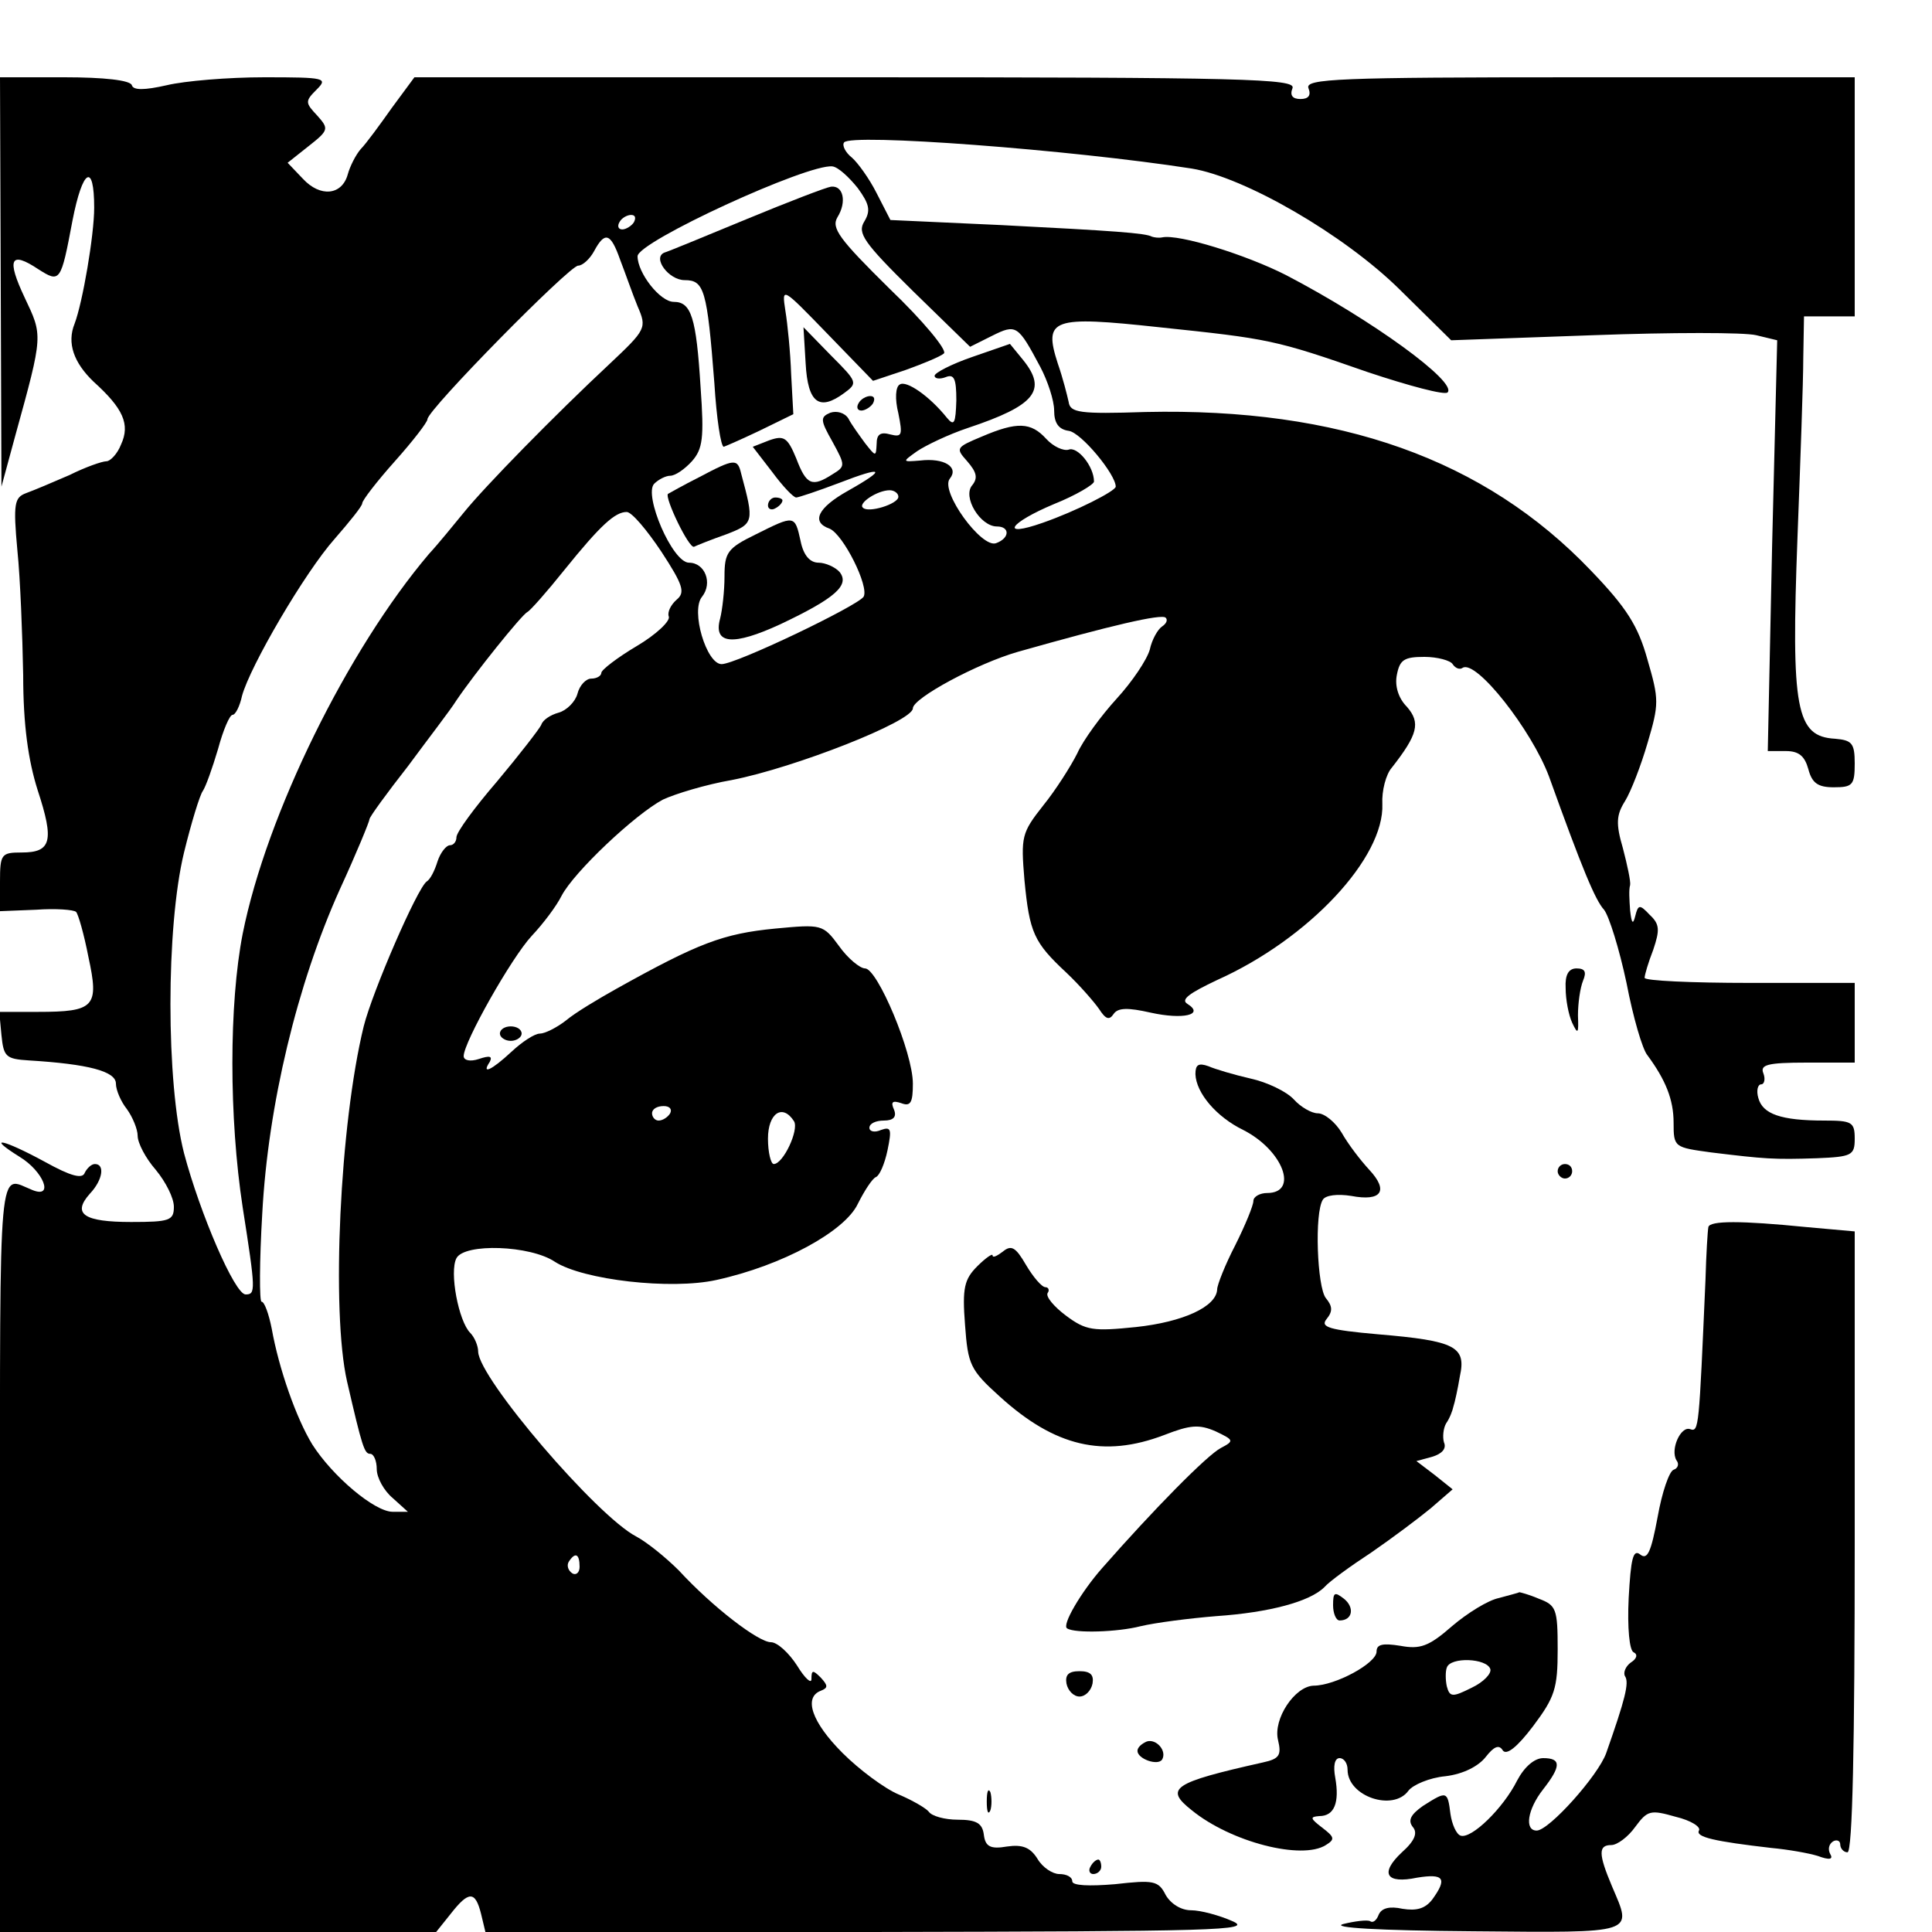 <?xml version="1.0" standalone="no"?>
<!DOCTYPE svg PUBLIC "-//W3C//DTD SVG 20010904//EN"
 "http://www.w3.org/TR/2001/REC-SVG-20010904/DTD/svg10.dtd">
<svg version="1.0" xmlns="http://www.w3.org/2000/svg"
 width="16pt" height="16pt" viewBox="0 0 16 16"
 preserveAspectRatio="xMidYMid meet">
<g transform="translate(0,16) scale(0.006,-0.006)"
fill="#000000" stroke="none">
<path d="M1 2278 l1 -283 19 70 c39 141 38 138 13 191 -25 53 -20 65 19 39 30
-19 31 -18 47 67 14 72 30 81 30 18 0 -38 -16 -131 -27 -160 -11 -27 -1 -54
26 -80 41 -37 51 -59 38 -87 -5 -13 -15 -23 -20 -23 -6 0 -29 -8 -51 -19 -23
-10 -49 -21 -60 -25 -16 -6 -18 -14 -12 -79 4 -39 7 -117 8 -172 0 -69 7 -118
20 -159 23 -70 19 -86 -22 -86 -28 0 -30 -2 -30 -40 l0 -41 50 2 c27 2 52 0
55 -3 3 -3 11 -31 17 -62 15 -69 9 -76 -70 -76 l-53 0 3 -32 c3 -30 6 -33 38
-35 82 -5 120 -15 120 -32 0 -9 7 -25 15 -35 8 -11 15 -28 15 -37 0 -10 11
-31 25 -47 14 -17 25 -39 25 -51 0 -19 -6 -21 -59 -21 -65 0 -82 11 -57 39 18
19 21 41 7 41 -5 0 -11 -6 -14 -12 -3 -9 -19 -5 -55 15 -57 31 -83 37 -35 7
33 -20 48 -58 18 -46 -48 19 -45 56 -45 -503 l0 -521 301 0 301 0 20 25 c25
32 34 32 42 0 l6 -25 533 0 c475 1 528 2 498 15 -18 8 -44 15 -57 15 -14 0
-28 9 -35 21 -10 20 -17 21 -70 15 -36 -3 -59 -2 -59 4 0 6 -8 10 -18 10 -9 0
-23 9 -30 21 -10 16 -21 20 -42 17 -23 -4 -30 0 -32 16 -2 16 -10 21 -36 21
-18 0 -36 5 -40 11 -4 5 -23 16 -42 24 -19 8 -54 34 -77 57 -43 43 -54 77 -30
86 10 4 10 7 0 18 -11 11 -13 11 -13 -2 0 -7 -9 1 -20 19 -11 17 -27 32 -36
32 -17 0 -80 48 -127 99 -18 18 -44 39 -59 47 -54 28 -217 218 -218 255 0 8
-5 20 -11 26 -16 16 -29 84 -19 103 11 21 102 18 136 -5 39 -25 160 -39 223
-25 91 20 177 67 195 105 9 18 20 35 25 37 5 2 12 18 16 37 6 29 5 33 -9 28
-9 -4 -16 -2 -16 3 0 6 9 10 20 10 13 0 18 5 14 15 -5 11 -2 13 10 9 13 -5 16
1 16 27 0 43 -49 159 -66 159 -7 0 -24 14 -36 31 -22 30 -24 30 -88 24 -72 -7
-106 -20 -219 -83 -25 -14 -57 -33 -70 -44 -13 -10 -29 -18 -36 -18 -7 0 -24
-11 -39 -25 -28 -26 -42 -32 -30 -14 4 8 0 9 -15 4 -12 -4 -21 -2 -21 4 0 19
66 136 94 166 16 17 34 41 41 55 17 33 102 113 140 133 17 8 60 21 95 27 87
17 250 81 250 99 0 14 89 62 145 78 127 36 199 53 204 47 3 -3 1 -8 -5 -12 -6
-4 -14 -18 -17 -32 -4 -14 -24 -44 -46 -68 -21 -23 -46 -57 -54 -75 -9 -18
-30 -51 -47 -72 -30 -38 -31 -43 -26 -103 7 -73 13 -86 58 -128 18 -17 38 -40
45 -50 9 -14 14 -16 20 -7 6 9 20 9 51 2 45 -10 75 -3 51 12 -10 6 3 15 41 33
127 57 231 169 228 243 -1 18 5 41 13 50 36 46 40 62 21 84 -12 12 -17 29 -14
44 4 21 10 25 38 25 18 0 36 -5 39 -10 4 -6 10 -8 14 -5 19 11 95 -86 119
-150 46 -128 64 -171 76 -184 7 -9 21 -54 31 -101 9 -47 22 -92 29 -100 25
-34 36 -61 36 -93 0 -34 1 -34 52 -41 74 -9 86 -10 146 -8 48 2 52 4 52 27 0
23 -4 25 -42 25 -60 0 -85 9 -91 31 -3 10 -1 19 4 19 4 0 6 7 3 15 -5 12 5 15
60 15 l66 0 0 55 0 55 -145 0 c-80 0 -145 3 -145 7 0 4 5 21 12 39 9 27 9 35
-5 48 -14 15 -16 14 -20 -2 -3 -12 -5 -10 -7 8 -1 14 -2 29 0 35 1 5 -4 28
-10 51 -10 34 -9 46 3 65 8 13 22 49 31 80 16 54 16 60 0 115 -13 47 -29 72
-78 123 -147 154 -347 225 -615 219 -91 -3 -104 -1 -106 14 -2 9 -8 33 -15 53
-20 62 -8 66 140 50 152 -16 159 -17 288 -62 57 -19 106 -32 110 -28 14 14
-104 100 -223 162 -55 28 -148 57 -171 52 -5 -1 -11 0 -14 1 -9 5 -52 8 -208
16 l-153 7 -19 37 c-10 20 -26 42 -34 49 -9 7 -14 17 -11 21 8 13 313 -10 480
-36 73 -12 210 -91 287 -167 l71 -70 196 7 c108 4 209 4 225 0 l29 -7 -7 -283
-6 -284 25 0 c18 0 26 -7 31 -25 5 -19 13 -25 35 -25 26 0 29 3 29 33 0 28 -4
32 -27 34 -54 3 -61 40 -52 278 4 105 8 216 8 248 l1 57 35 0 35 0 0 165 0
165 -380 0 c-333 0 -379 -2 -374 -15 4 -10 0 -15 -11 -15 -11 0 -15 5 -11 15
5 13 -66 15 -603 15 l-609 0 -31 -42 c-17 -24 -36 -50 -43 -57 -7 -8 -15 -24
-18 -35 -8 -29 -38 -32 -62 -6 l-21 22 29 23 c28 22 28 24 12 42 -17 18 -17
20 -1 36 16 16 12 17 -72 17 -50 0 -110 -5 -135 -11 -31 -7 -46 -7 -48 0 -2 7
-39 11 -93 11 l-89 0 1 -282z m1183 129 c16 -22 18 -31 9 -46 -10 -16 -1 -29
67 -96 l79 -77 30 15 c34 17 36 15 67 -43 10 -19 19 -46 19 -60 0 -17 6 -26
20 -28 17 -2 65 -60 65 -77 0 -6 -55 -34 -101 -50 -60 -21 -46 0 16 26 30 12
55 27 55 31 0 21 -23 49 -35 44 -7 -2 -21 4 -31 15 -21 23 -40 24 -89 3 -36
-15 -36 -16 -20 -34 13 -15 15 -23 7 -33 -14 -16 11 -57 34 -57 18 0 18 -16
-1 -23 -20 -8 -78 72 -64 89 13 16 -8 29 -41 25 -25 -2 -25 -2 -4 13 12 8 43
23 70 32 93 31 110 52 76 94 l-18 22 -52 -18 c-29 -10 -52 -22 -52 -26 0 -4 7
-5 15 -2 12 5 15 -2 15 -32 -1 -32 -3 -36 -13 -24 -24 30 -56 52 -65 46 -6 -3
-7 -20 -2 -40 6 -30 5 -33 -11 -29 -14 4 -19 0 -19 -13 -1 -18 -1 -18 -16 1
-8 11 -19 26 -23 34 -5 8 -16 11 -25 8 -14 -6 -14 -10 3 -40 18 -33 18 -34 0
-45 -28 -18 -36 -15 -50 22 -12 29 -17 32 -37 25 l-23 -9 27 -35 c14 -19 29
-35 33 -35 3 0 30 9 59 20 62 24 67 20 12 -11 -41 -23 -51 -43 -25 -52 19 -8
55 -80 47 -94 -9 -13 -176 -93 -196 -93 -21 0 -43 74 -27 93 15 19 4 47 -18
47 -23 0 -63 94 -48 109 6 6 16 11 22 11 7 0 20 9 30 20 15 17 17 32 12 102
-6 97 -13 118 -37 118 -19 0 -50 40 -50 63 0 20 235 128 269 124 8 -1 23 -15
35 -30z m-309 -47 c-3 -5 -11 -10 -16 -10 -6 0 -7 5 -4 10 3 6 11 10 16 10 6
0 7 -4 4 -10z m-19 -52 c7 -18 17 -47 24 -64 13 -30 12 -32 -39 -80 -75 -70
-172 -169 -201 -205 -14 -17 -35 -43 -48 -57 -112 -132 -224 -359 -257 -524
-19 -97 -19 -254 0 -378 18 -115 18 -120 4 -120 -15 0 -63 112 -85 195 -25 98
-25 312 0 415 10 41 22 80 26 85 4 6 13 31 21 58 7 26 16 47 20 47 4 0 10 12
13 26 11 41 87 171 128 217 20 23 38 45 38 49 0 4 20 30 45 58 25 28 45 54 45
58 0 13 196 212 208 212 6 0 16 9 22 20 15 28 23 25 36 -12z m384 -327 c0 -10
-42 -23 -49 -15 -7 6 20 24 37 24 6 0 12 -4 12 -9z m-327 -76 c30 -46 33 -56
21 -66 -8 -7 -13 -17 -11 -23 3 -6 -17 -25 -44 -41 -27 -16 -49 -33 -49 -37 0
-4 -6 -8 -14 -8 -7 0 -16 -9 -19 -21 -3 -11 -15 -23 -26 -26 -11 -3 -22 -10
-24 -17 -3 -6 -30 -41 -61 -78 -31 -36 -56 -70 -56 -77 0 -6 -4 -11 -9 -11 -5
0 -13 -10 -17 -22 -4 -13 -10 -25 -15 -28 -13 -9 -75 -152 -87 -200 -33 -135
-45 -393 -23 -490 21 -91 24 -100 32 -100 5 0 9 -10 9 -21 0 -12 10 -30 22
-40 l21 -19 -21 0 c-25 0 -83 49 -111 93 -22 36 -46 104 -56 160 -4 20 -10 37
-14 37 -3 0 -3 55 1 122 8 149 48 316 107 447 23 50 41 94 41 97 0 3 24 36 53
73 28 38 59 78 67 91 25 37 90 118 98 122 4 2 27 28 51 58 50 62 70 80 86 80
7 0 28 -25 48 -55z m12 -775 c-3 -5 -10 -10 -16 -10 -5 0 -9 5 -9 10 0 6 7 10
16 10 8 0 12 -4 9 -10z m171 -11 c7 -12 -15 -59 -28 -59 -4 0 -8 16 -8 35 0
35 20 49 36 24z m-296 -615 c0 -8 -5 -12 -10 -9 -6 4 -8 11 -5 16 9 14 15 11
15 -7z"/>
<path d="M1030 2364 c-58 -24 -109 -45 -113 -46 -17 -7 6 -38 28 -38 27 0 31
-13 41 -142 3 -49 9 -88 13 -88 3 1 26 11 51 23 l45 22 -3 55 c-1 30 -5 70 -8
88 -5 33 -5 33 58 -32 l63 -65 45 15 c25 9 49 19 53 23 4 5 -29 45 -75 89 -70
69 -81 84 -72 99 13 21 8 44 -9 42 -7 -1 -59 -21 -117 -45z"/>
<path d="M1112 2165 c3 -55 19 -66 53 -41 19 14 19 15 -18 52 l-38 39 3 -50z"/>
<path d="M1185 2110 c-3 -5 -2 -10 4 -10 5 0 13 5 16 10 3 6 2 10 -4 10 -5 0
-13 -4 -16 -10z"/>
<path d="M965 2008 c-22 -11 -41 -22 -43 -23 -5 -5 29 -76 36 -73 4 2 24 10
44 17 39 15 39 17 21 84 -5 21 -9 21 -58 -5z"/>
<path d="M1060 1969 c0 -5 5 -7 10 -4 6 3 10 8 10 11 0 2 -4 4 -10 4 -5 0 -10
-5 -10 -11z"/>
<path d="M1043 1929 c-39 -19 -43 -25 -43 -58 0 -20 -3 -46 -6 -58 -10 -36 18
-38 83 -8 76 36 96 54 82 72 -6 7 -20 13 -29 13 -12 0 -21 10 -25 30 -8 36 -8
36 -62 9z"/>
<path d="M2161 1303 c0 -16 4 -37 9 -48 8 -17 9 -15 8 10 0 17 3 38 7 48 5 12
3 17 -9 17 -11 0 -16 -9 -15 -27z"/>
<path d="M690 1240 c0 -5 7 -10 15 -10 8 0 15 5 15 10 0 6 -7 10 -15 10 -8 0
-15 -4 -15 -10z"/>
<path d="M1650 1184 c1 -26 29 -59 66 -77 55 -28 77 -87 33 -87 -10 0 -19 -5
-19 -11 0 -6 -11 -33 -25 -61 -14 -27 -25 -55 -25 -61 -1 -24 -47 -45 -112
-52 -59 -6 -69 -5 -97 16 -16 12 -28 26 -25 31 3 4 1 8 -3 8 -5 0 -17 14 -27
31 -14 24 -20 28 -32 18 -8 -6 -14 -9 -14 -5 0 3 -10 -4 -21 -15 -18 -18 -21
-30 -17 -81 4 -55 7 -62 48 -99 76 -69 143 -85 227 -53 36 14 48 15 71 5 25
-12 26 -13 7 -23 -19 -10 -92 -84 -164 -166 -29 -33 -56 -79 -48 -83 11 -7 70
-5 101 3 21 5 68 11 105 14 73 5 129 20 149 40 7 8 36 29 65 48 29 20 65 47
82 61 l30 26 -25 20 -25 19 22 6 c13 4 20 11 16 20 -2 7 -1 19 3 26 5 7 9 18
10 23 2 6 6 24 9 42 9 41 -6 49 -113 58 -68 6 -80 10 -71 21 9 11 8 18 -1 29
-12 15 -16 118 -4 136 4 6 20 8 39 5 42 -8 52 7 25 36 -12 13 -29 35 -38 51
-9 15 -24 27 -33 27 -9 0 -24 9 -33 19 -10 11 -37 24 -60 29 -22 5 -49 13 -58
17 -14 5 -18 2 -18 -11z"/>
<path d="M2150 1050 c0 -5 5 -10 10 -10 6 0 10 5 10 10 0 6 -4 10 -10 10 -5 0
-10 -4 -10 -10z"/>
<path d="M2358 973 c-1 -5 -3 -37 -4 -73 -9 -205 -9 -210 -21 -206 -13 5 -28
-28 -19 -43 4 -5 2 -11 -4 -13 -6 -2 -16 -31 -22 -65 -9 -48 -14 -60 -24 -52
-10 8 -13 -6 -16 -60 -2 -41 1 -73 7 -75 6 -3 4 -9 -4 -14 -7 -5 -11 -14 -8
-19 6 -9 0 -32 -26 -106 -11 -31 -79 -107 -96 -107 -17 0 -13 29 9 57 25 32
25 43 0 43 -12 0 -26 -12 -36 -31 -19 -38 -63 -81 -78 -76 -6 2 -12 16 -14 30
-4 32 -5 32 -38 11 -17 -12 -21 -20 -14 -29 7 -8 3 -19 -15 -35 -31 -29 -22
-44 21 -35 37 6 42 -1 21 -30 -10 -13 -22 -16 -41 -13 -18 4 -29 1 -33 -8 -3
-8 -8 -12 -12 -9 -4 2 -21 0 -37 -4 -18 -5 48 -9 179 -10 228 -2 220 -4 192
62 -19 45 -19 57 -1 57 8 0 23 11 33 25 17 23 21 24 56 14 21 -5 35 -14 32
-19 -5 -9 22 -15 100 -24 22 -2 51 -7 64 -11 16 -6 22 -5 17 3 -3 6 -2 13 4
17 5 3 10 1 10 -4 0 -6 5 -11 10 -11 7 0 10 150 10 429 l0 428 -67 6 c-90 9
-133 9 -135 0z"/>
<path d="M1840 451 c0 -11 4 -21 9 -21 18 0 21 18 6 30 -13 10 -15 9 -15 -9z"/>
<path d="M2069 461 c-15 -3 -44 -21 -65 -39 -32 -28 -44 -32 -71 -27 -25 4
-33 2 -33 -8 0 -16 -57 -47 -87 -47 -26 -1 -56 -46 -49 -75 5 -21 2 -26 -21
-31 -125 -28 -136 -36 -98 -66 54 -44 152 -69 185 -48 13 8 12 11 -5 24 -17
13 -17 15 -4 16 21 0 28 19 22 53 -3 16 -1 27 6 27 6 0 11 -7 11 -16 0 -37 63
-58 84 -29 6 8 29 18 51 20 25 3 46 14 56 27 11 14 18 17 23 9 5 -8 20 4 42
33 30 40 34 52 34 106 0 56 -2 61 -26 70 -14 6 -26 9 -27 9 -1 -1 -14 -4 -28
-8z m-12 -98 c2 -6 -9 -18 -26 -26 -26 -13 -30 -13 -34 2 -2 9 -2 21 0 26 5
15 55 13 60 -2z"/>
<path d="M1472 343 c2 -10 10 -18 18 -18 8 0 16 8 18 18 2 12 -3 17 -18 17
-15 0 -20 -5 -18 -17z"/>
<path d="M1583 263 c-7 -3 -13 -8 -13 -13 0 -11 28 -21 34 -12 7 12 -8 29 -21
25z"/>
<path d="M1362 180 c0 -14 2 -19 5 -12 2 6 2 18 0 25 -3 6 -5 1 -5 -13z"/>
<path d="M1505 90 c-3 -5 -1 -10 4 -10 6 0 11 5 11 10 0 6 -2 10 -4 10 -3 0
-8 -4 -11 -10z"/>
</g>
</svg>
